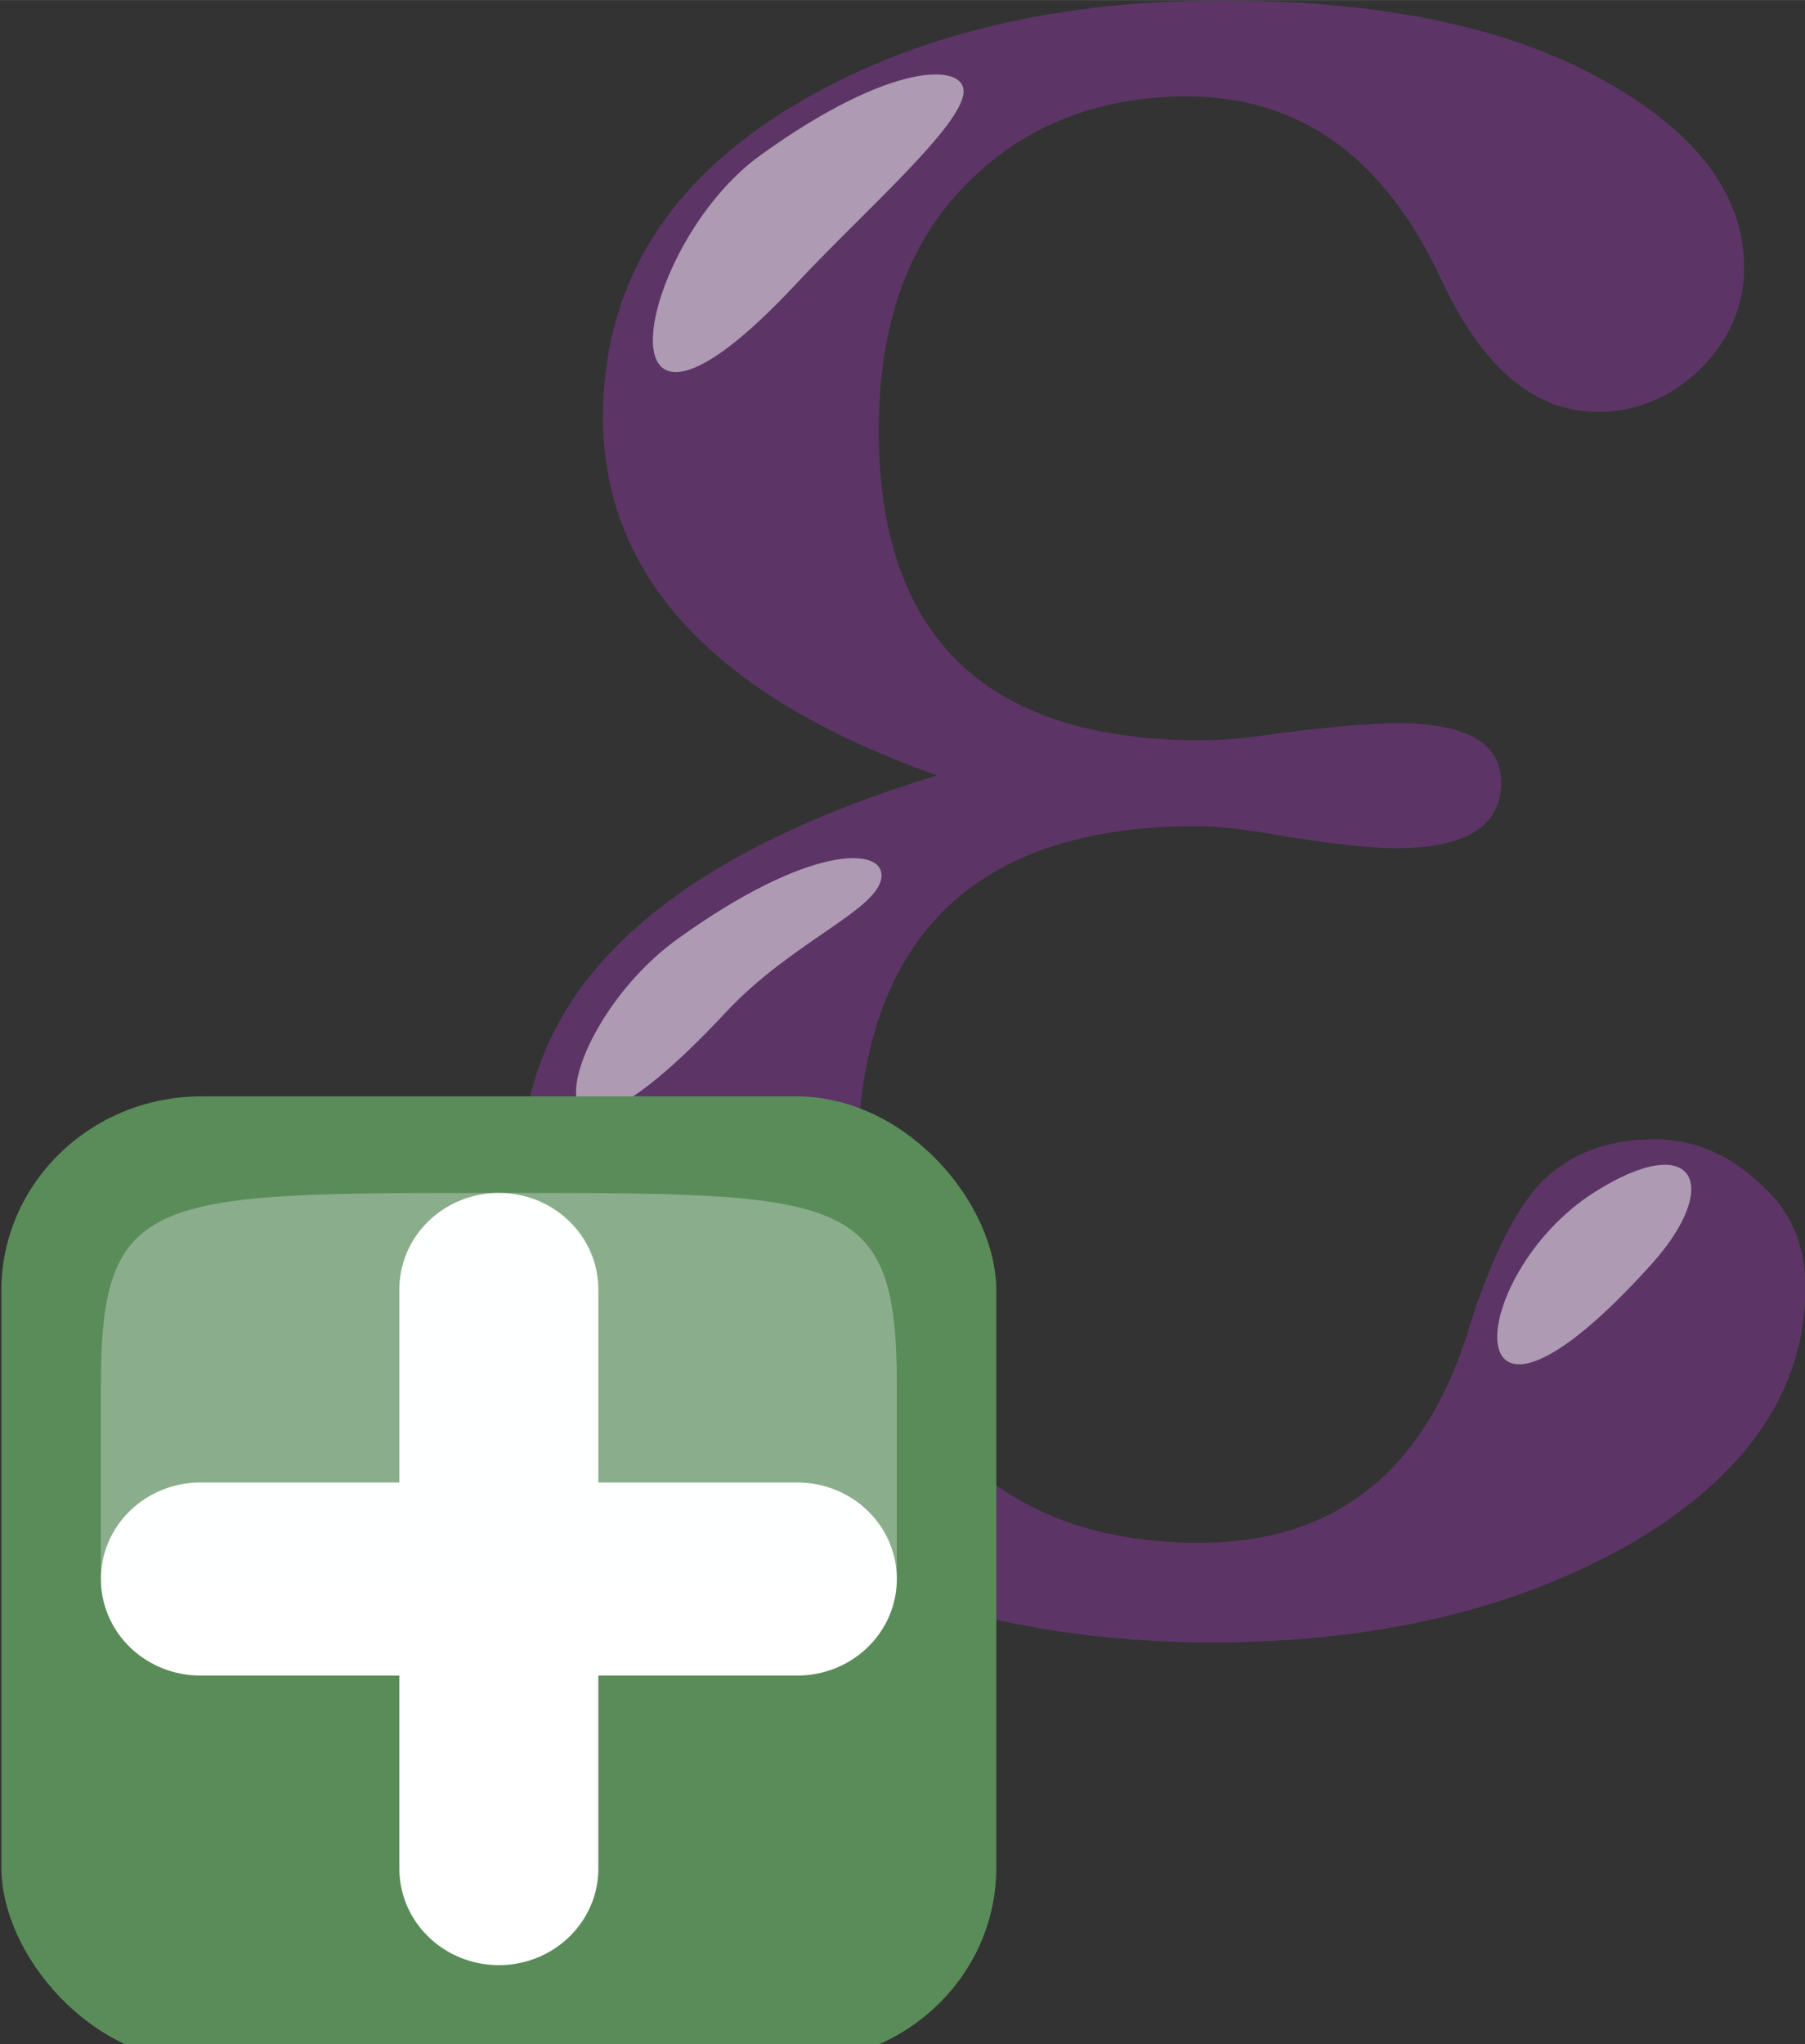 <svg xmlns="http://www.w3.org/2000/svg" width="14.797" height="16.752" viewBox="0 0 3.915 4.432"><rect x="0" y="0" width="3.915" height="4.432" fill="#333333" stroke="none"/><path d="M2.035 1.682c-.484-.171-.727-.431-.727-.778 0-.274.128-.493.384-.657.258-.164.578-.246.959-.246.346 0 .621.058.825.172.204.113.307.249.307.408 0 .083-.032.156-.096.22-.064.061-.138.092-.221.092-.138 0-.251-.096-.34-.287-.122-.264-.306-.397-.551-.397-.194 0-.354.063-.48.191-.126.127-.189.305-.189.533 0 .448.233.672.698.672.049 0 .105-.005.169-.015.111-.014.196-.022.258-.022.149 0 .225.043.225.128 0 .095-.076.143-.229.143-.054 0-.135-.009-.242-.026-.081-.015-.144-.022-.188-.022-.492 0-.738.249-.738.747 0 .242.065.438.196.587.13.147.313.22.546.22.292 0 .485-.151.581-.452.049-.159.103-.269.162-.331.062-.061.143-.092.244-.092.084 0 .158.031.225.092.069.059.103.135.103.228 0 .223-.126.408-.376.555-.251.144-.554.216-.91.216-.391 0-.739-.093-1.044-.279-.302-.186-.454-.435-.454-.746 0-.388.301-.673.904-.856" fill="#5c3566"/><path d="M1.729.613c-.456.49-.352-.081-.079-.277.283-.204.442-.199.44-.137-.002.073-.217.26-.361.414zM1.576 2.193c-.457.49-.379.037-.104-.159.283-.203.442-.198.44-.135-.002.072-.193.141-.336.294zm2.006.548c-.441.489-.407.024-.124-.156.216-.137.28-.018.124.156z" opacity=".5" fill="#fff"/><g transform="matrix(.166 0 0 .161 -3.151 -.682)"><rect y="19" x="19" width="13" ry="2.615" rx="2.615" height="13" fill="#5a8c5a"/><path d="M21.6 25.5h7.8m-3.9 3.9v-7.8" overflow="visible" stroke-linejoin="round" stroke-linecap="round" stroke-width="2.6" stroke="#fff" fill-rule="evenodd" fill="#fff"/><path d="M20.3 25.5h10.4v-2.6c0-2.6-.65-2.6-5.2-2.6s-5.2 0-5.2 2.6v2.6z" fill-rule="evenodd" fill="#fcffff" opacity=".3"/></g></svg>